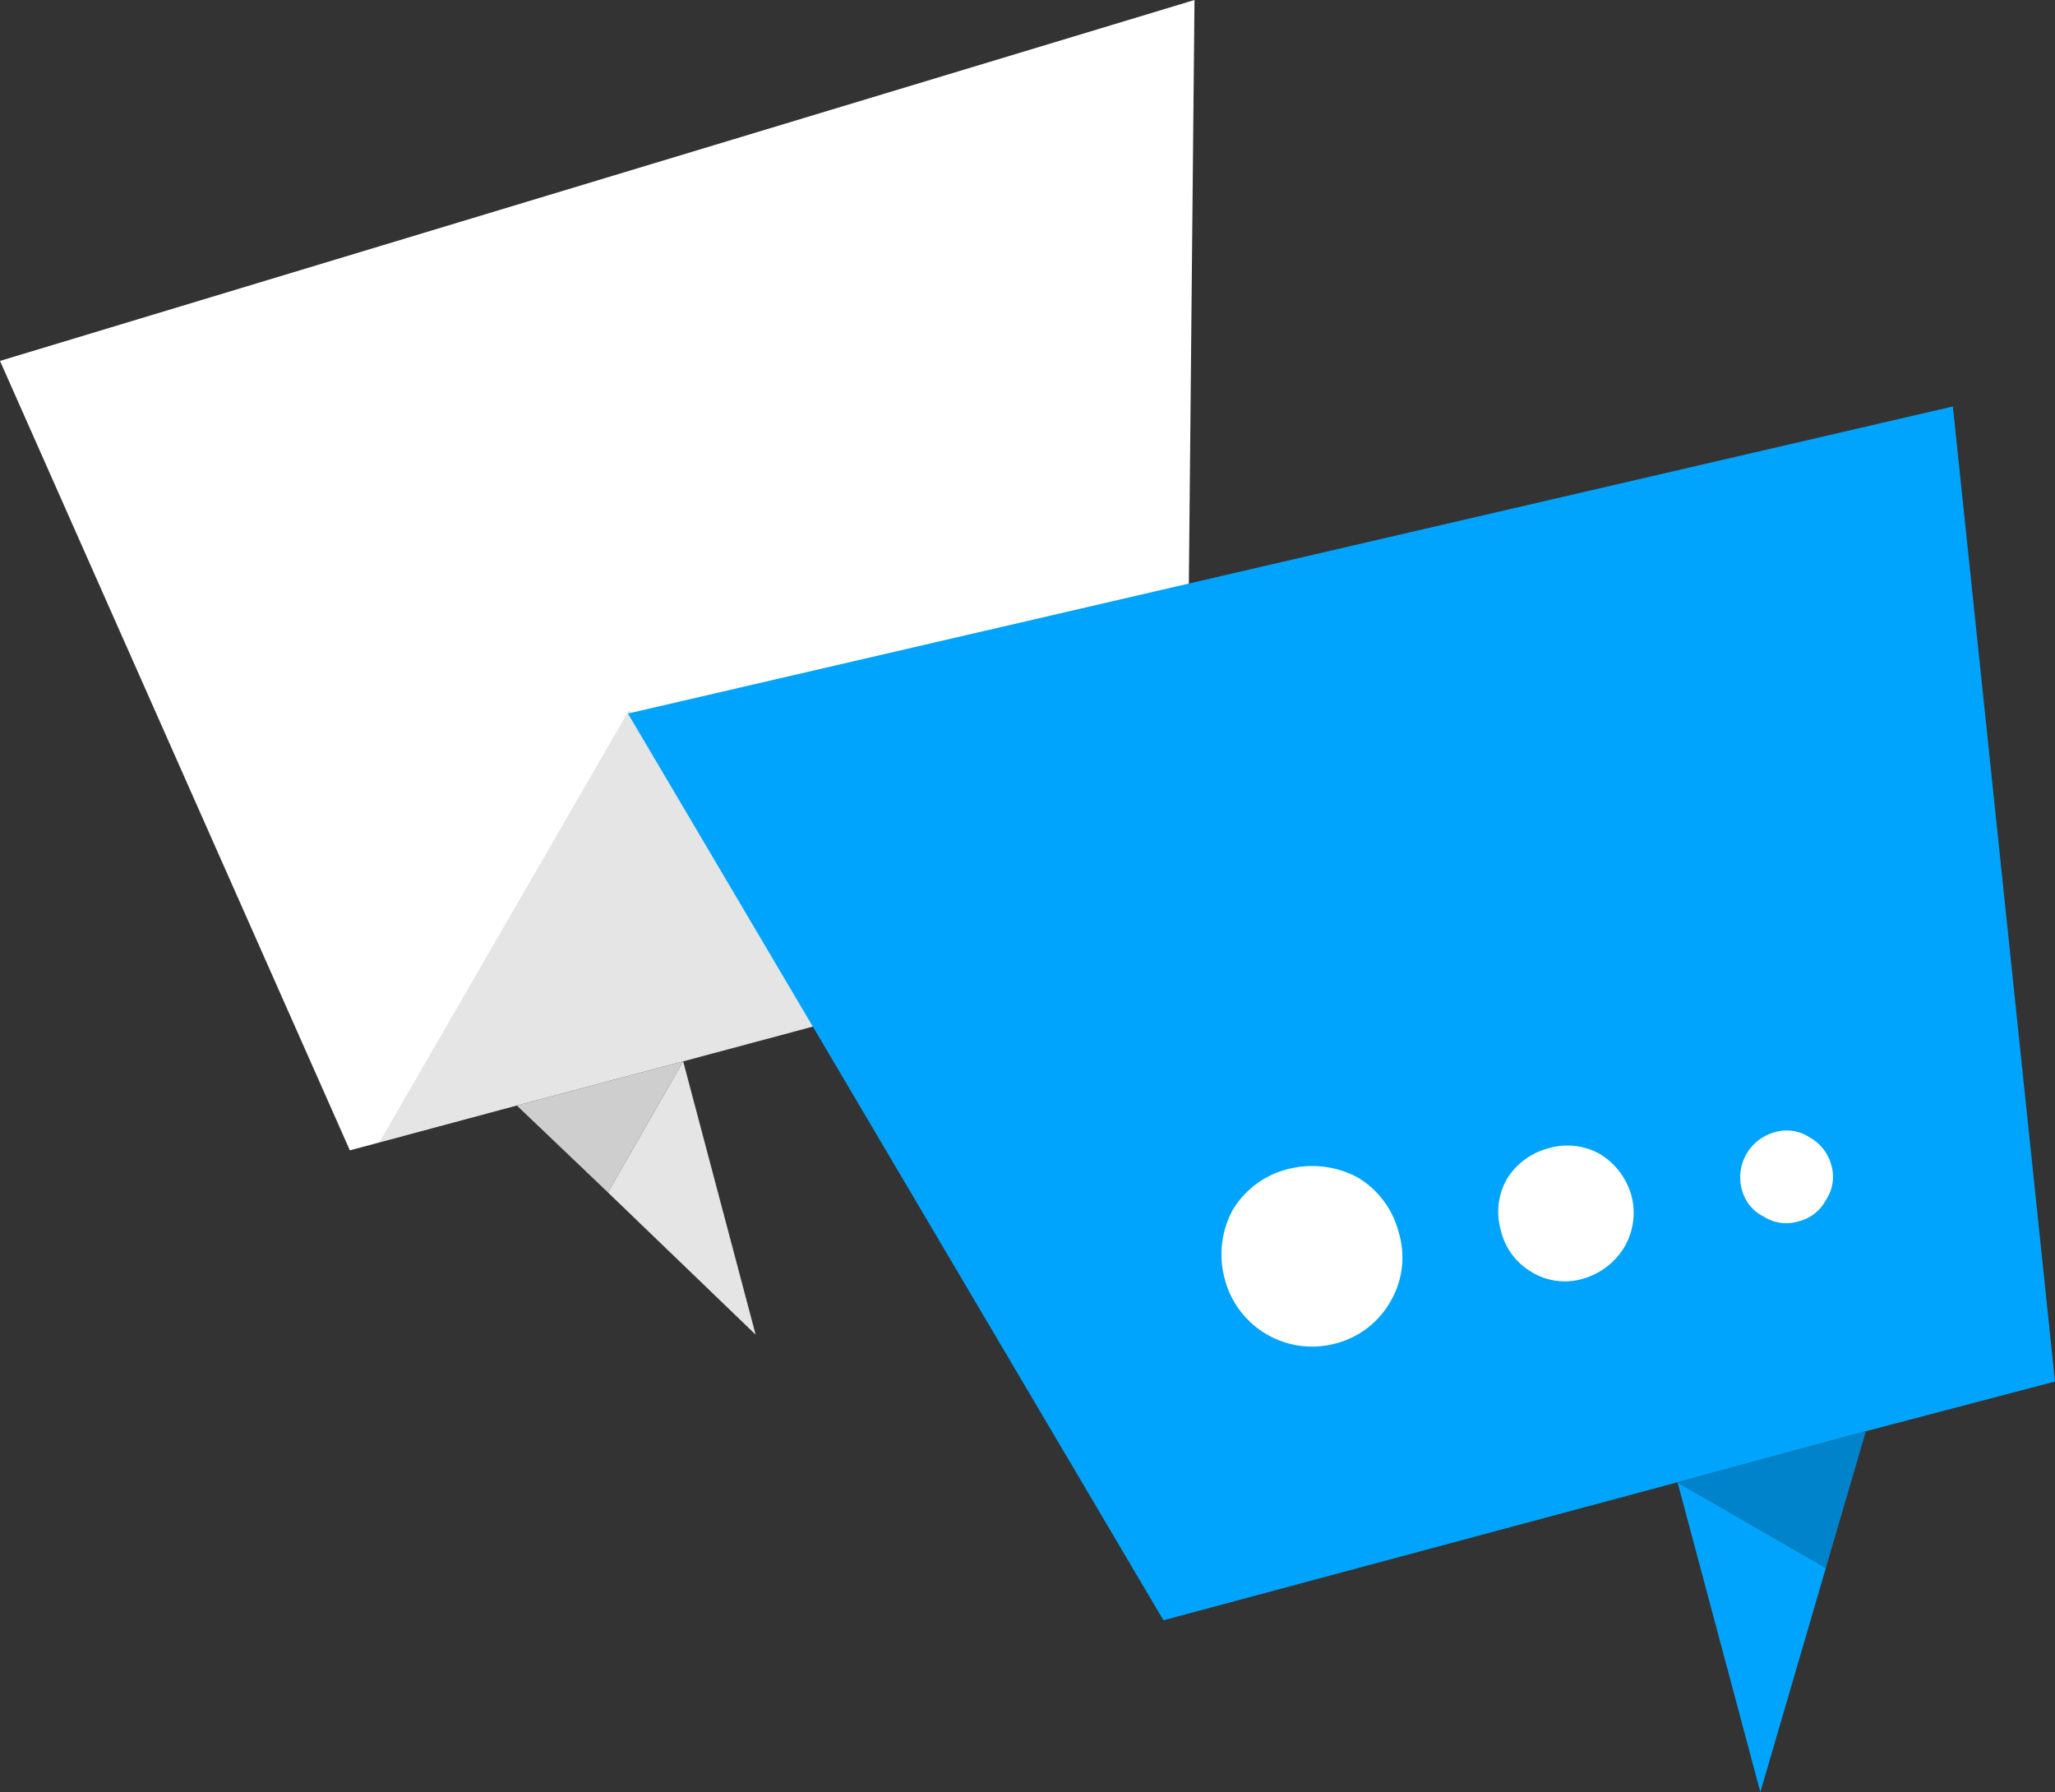 <svg xmlns="http://www.w3.org/2000/svg" viewBox="0 0 148.9 129.85"><rect x="0" y="0" width="148.9" height="129.85" fill="#333333" stroke="none"/><title>Depositphotos_66062865_01</title><g data-name="Layer 2"><g data-name="Layer 1" fill-rule="evenodd"><path fill="#e5e5e5" d="M37.45 80.1l12.05-3.2-5.45 9.5-6.6-6.3z"/><path fill="#fff" d="M44.05 86.4l5.45-9.5-12.05 3.2-12.1 3.25L0 26.15 86.55 0l-.65 67.15-36.4 9.75 5.25 19.8-10.7-10.3z"/><path fill-opacity=".102" d="M27.5 82.75L45.55 51.5 76.9 69.55 49.5 76.9l5.25 19.8-17.3-16.6-9.95 2.65z"/><path d="M135.2 103.7l-13.65 3.7-37.25 10-38.8-65.7 96-22.25 7.4 70.65zm-2.9 9.9l-4.75 16.25-6-22.45z" fill="#00a4fc"/><path fill="#0083ca" d="M132.3 113.6l-10.75-6.2 13.65-3.7-2.9 9.9z"/><path d="M127.8 88.15a3 3 0 0 1-1.6-2 3.38 3.38 0 0 1 2.35-4.1 3 3 0 0 1 2.55.35 3.23 3.23 0 0 1 1.6 2.05 3 3 0 0 1-.4 2.5 3.06 3.06 0 0 1-2 1.55 3 3 0 0 1-2.5-.35z" fill="#fff"/><path d="M108.75 89.15a4.81 4.81 0 0 1 .45-3.75 5.06 5.06 0 0 1 3-2.2 4.83 4.83 0 0 1 3.7.4 5.15 5.15 0 0 1 2.3 3 4.9 4.9 0 0 1-.5 3.75 5.14 5.14 0 0 1-3 2.3 4.62 4.62 0 0 1-3.75-.5 4.74 4.74 0 0 1-2.2-3z" fill="#fff"/><path d="M89.3 87.7a6.51 6.51 0 0 1 4.05-3 7 7 0 0 1 5 .6 6.51 6.51 0 0 1 3 4 6.31 6.31 0 0 1-.6 5 6.41 6.41 0 0 1-4 3.05 6.54 6.54 0 0 1-8-4.65 6.81 6.81 0 0 1 .55-5z" fill="#fff"/></g></g></svg>